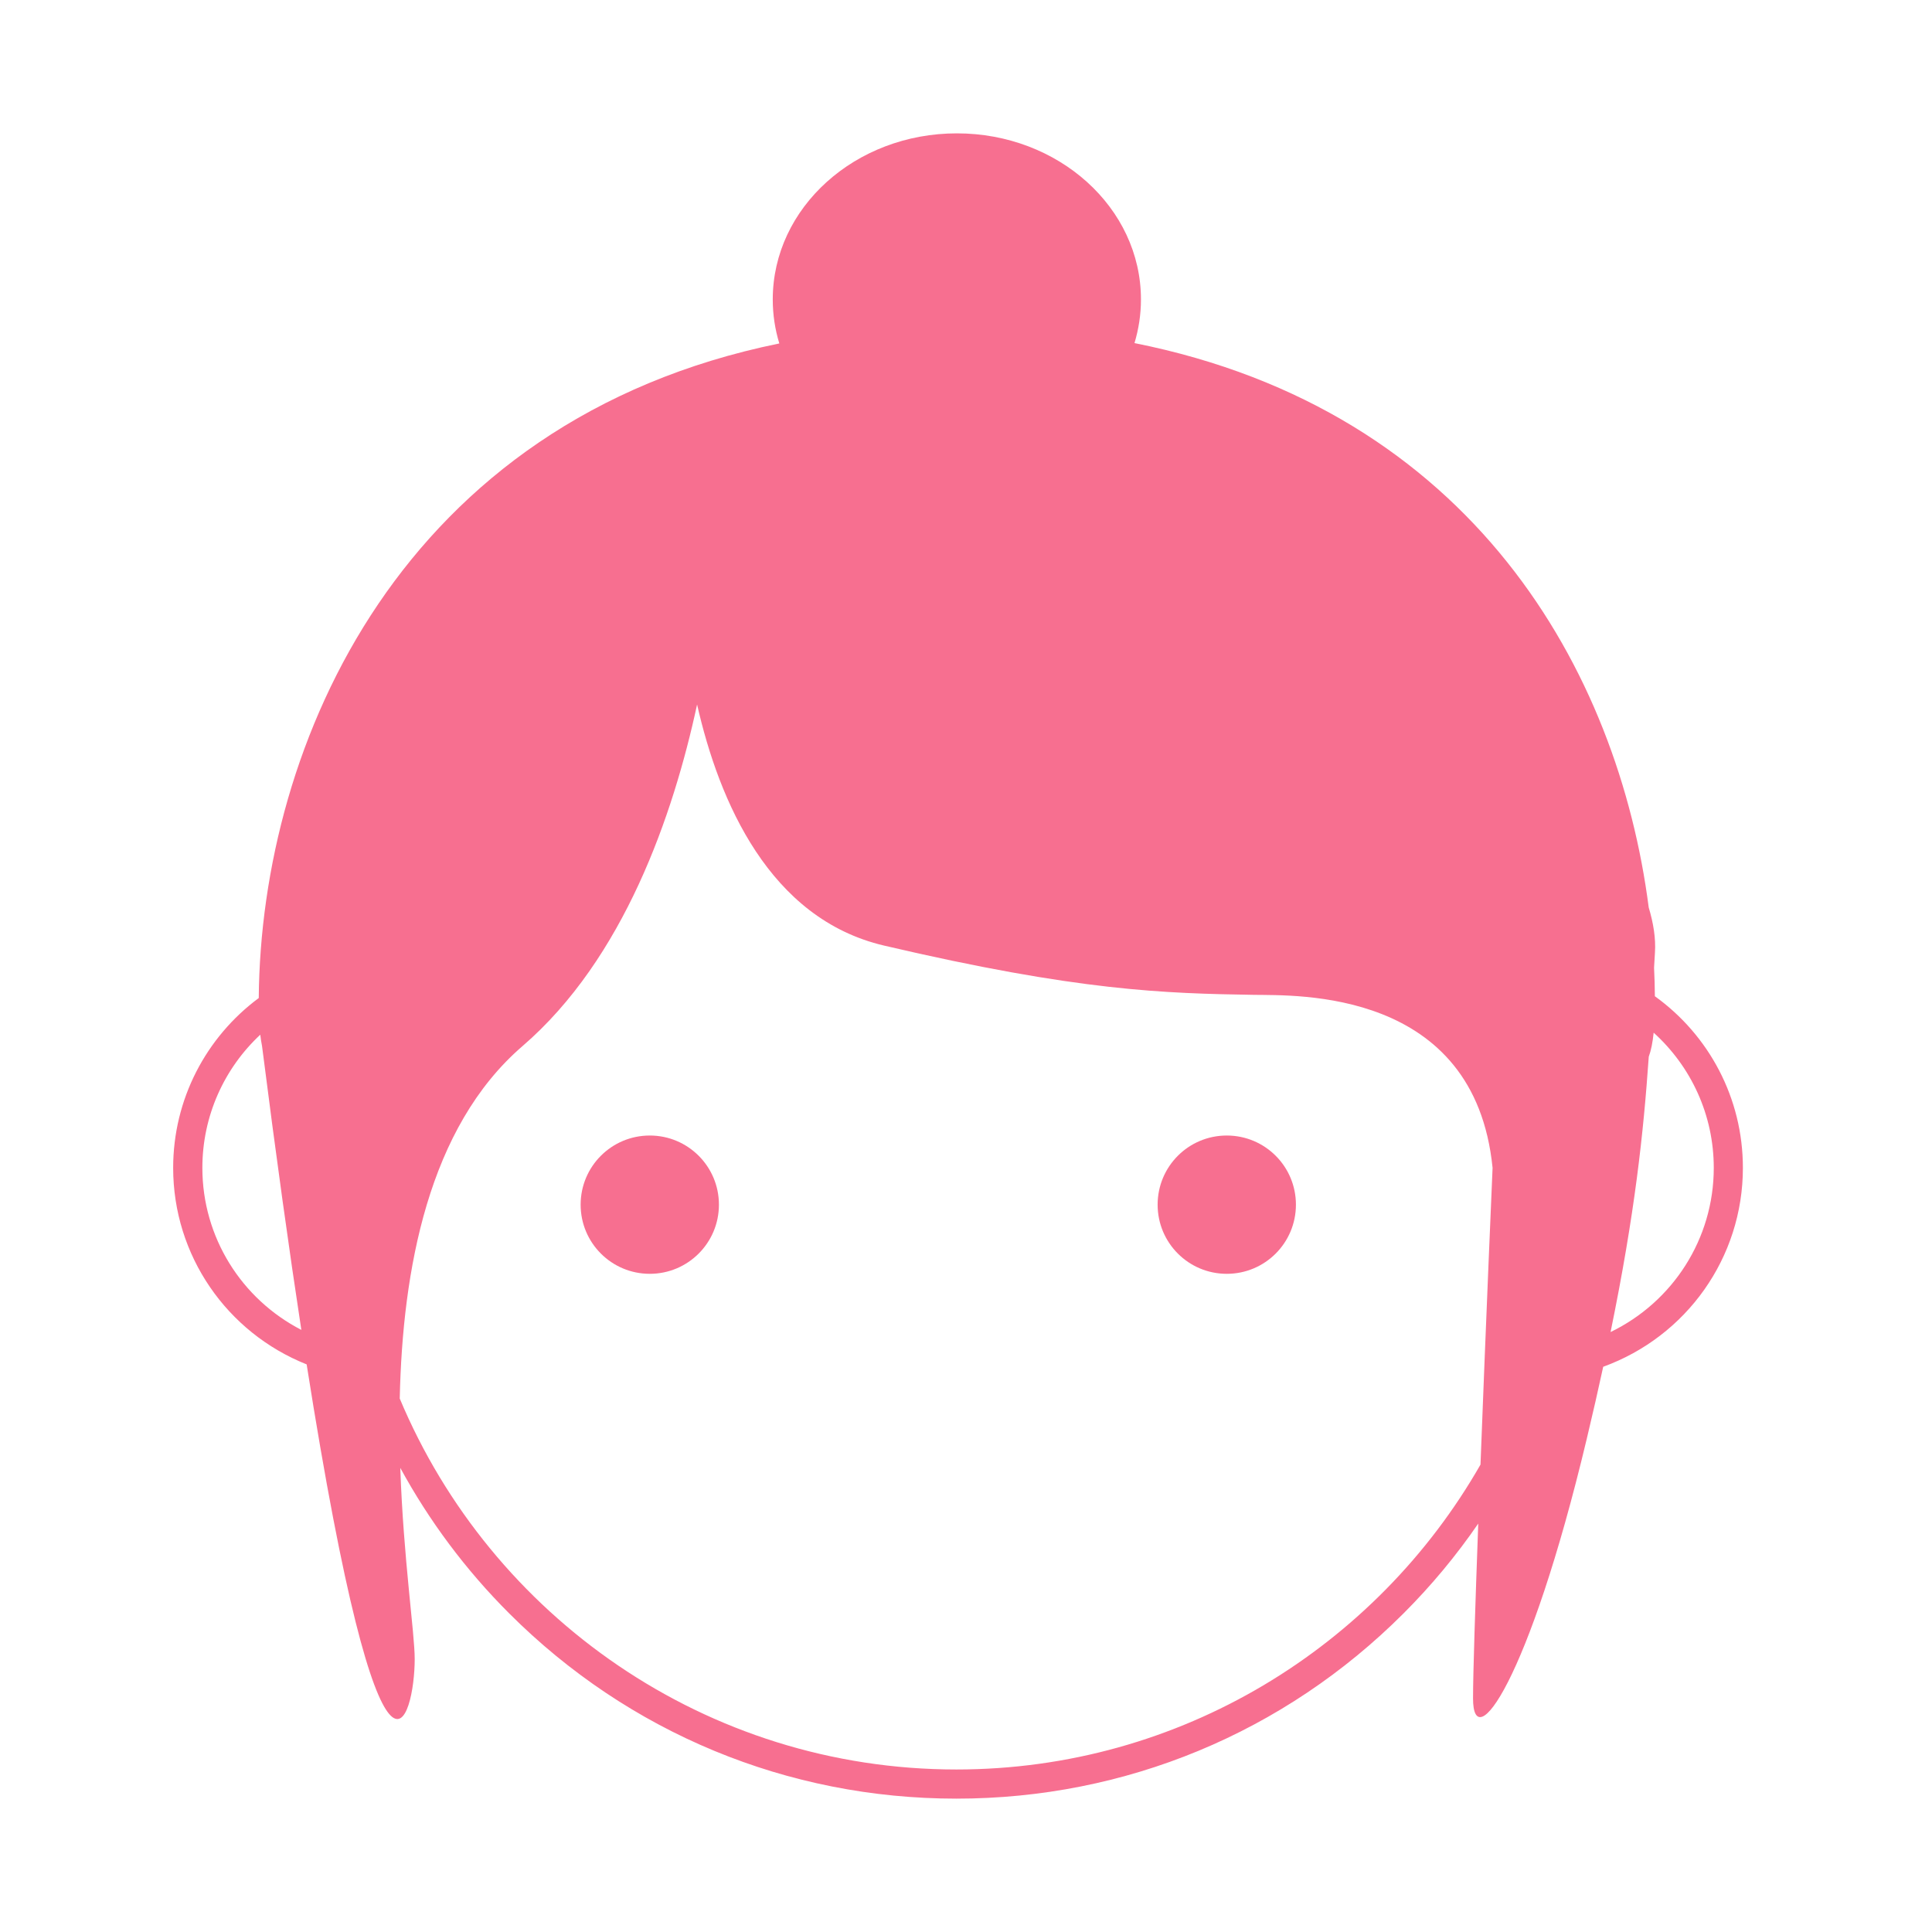 <?xml version="1.0" encoding="utf-8"?>
<!-- Generator: Adobe Illustrator 16.0.0, SVG Export Plug-In . SVG Version: 6.00 Build 0)  -->
<!DOCTYPE svg PUBLIC "-//W3C//DTD SVG 1.1//EN" "http://www.w3.org/Graphics/SVG/1.1/DTD/svg11.dtd">
<svg version="1.1" id="图层_1" xmlns="http://www.w3.org/2000/svg" xmlns:xlink="http://www.w3.org/1999/xlink" x="0px" y="0px"
	 width="43px" height="43px" viewBox="0 0 43 43" enable-background="new 0 0 43 43" xml:space="preserve">
<path fill="#F76F90" d="M12.923,26.812c0,0.851,0.689,1.539,1.539,1.539s1.539-0.688,1.539-1.539s-0.689-1.539-1.539-1.539
	S12.923,25.961,12.923,26.812z"/>
<path fill="#F76F90" d="M25.765,26.812c0,0.851,0.688,1.539,1.539,1.539s1.539-0.688,1.539-1.539s-0.688-1.539-1.539-1.539
	S25.765,25.961,25.765,26.812z"/>
<path fill="#F76F90" d="M36.832,22.173c-0.002-0.21-0.007-0.421-0.018-0.635c0.006-0.112,0.014-0.226,0.02-0.34
	c0.02-0.311-0.033-0.647-0.139-1.001c-0.678-5.258-3.916-11.06-11.445-12.561c0.093-0.31,0.144-0.635,0.144-0.971
	c0-2.042-1.835-3.697-4.097-3.697c-2.264,0-4.098,1.655-4.098,3.697c0,0.339,0.051,0.667,0.146,0.979
	C8.946,9.357,5.807,16.533,5.759,22.213c-1.172,0.869-1.905,2.252-1.905,3.78c0,1.95,1.193,3.665,2.971,4.374
	c1.691,10.73,2.405,7.832,2.405,6.559c0-0.582-0.251-2.24-0.321-4.256c0.64,1.176,1.452,2.268,2.425,3.24
	c2.658,2.658,6.192,4.122,9.952,4.122c3.759,0,7.294-1.464,9.951-4.122c0.622-0.621,1.177-1.291,1.664-2
	c-0.065,1.786-0.116,3.324-0.116,3.893c0,1.279,1.232-0.336,2.532-5.783c0.135-0.565,0.256-1.097,0.365-1.6
	c1.854-0.674,3.109-2.427,3.109-4.427C38.792,24.441,38.036,23.039,36.832,22.173z M4.504,25.993c0-1.155,0.486-2.215,1.289-2.964
	c0.011,0.091,0.023,0.176,0.039,0.252h0c0.315,2.477,0.607,4.564,0.875,6.318C5.375,28.912,4.504,27.538,4.504,25.993z
	 M32.951,32.597c-2.314,4.05-6.676,6.786-11.665,6.786c-5.572,0-10.361-3.412-12.389-8.256c0.062-2.857,0.632-6.033,2.732-7.844
	c2.257-1.945,3.355-5.142,3.886-7.603c0.491,2.162,1.611,4.769,4.163,5.366c4.33,1.014,6.25,1.064,8.229,1.096
	c0.937,0.016,4.912-0.149,5.313,3.851C33.219,25.993,33.073,29.404,32.951,32.597z M35.846,29.647
	c0.541-2.635,0.732-4.429,0.85-6.128c0.051-0.139,0.087-0.316,0.109-0.535c0.832,0.752,1.338,1.83,1.338,3.009
	C38.143,27.574,37.23,28.977,35.846,29.647z"/>
</svg>
